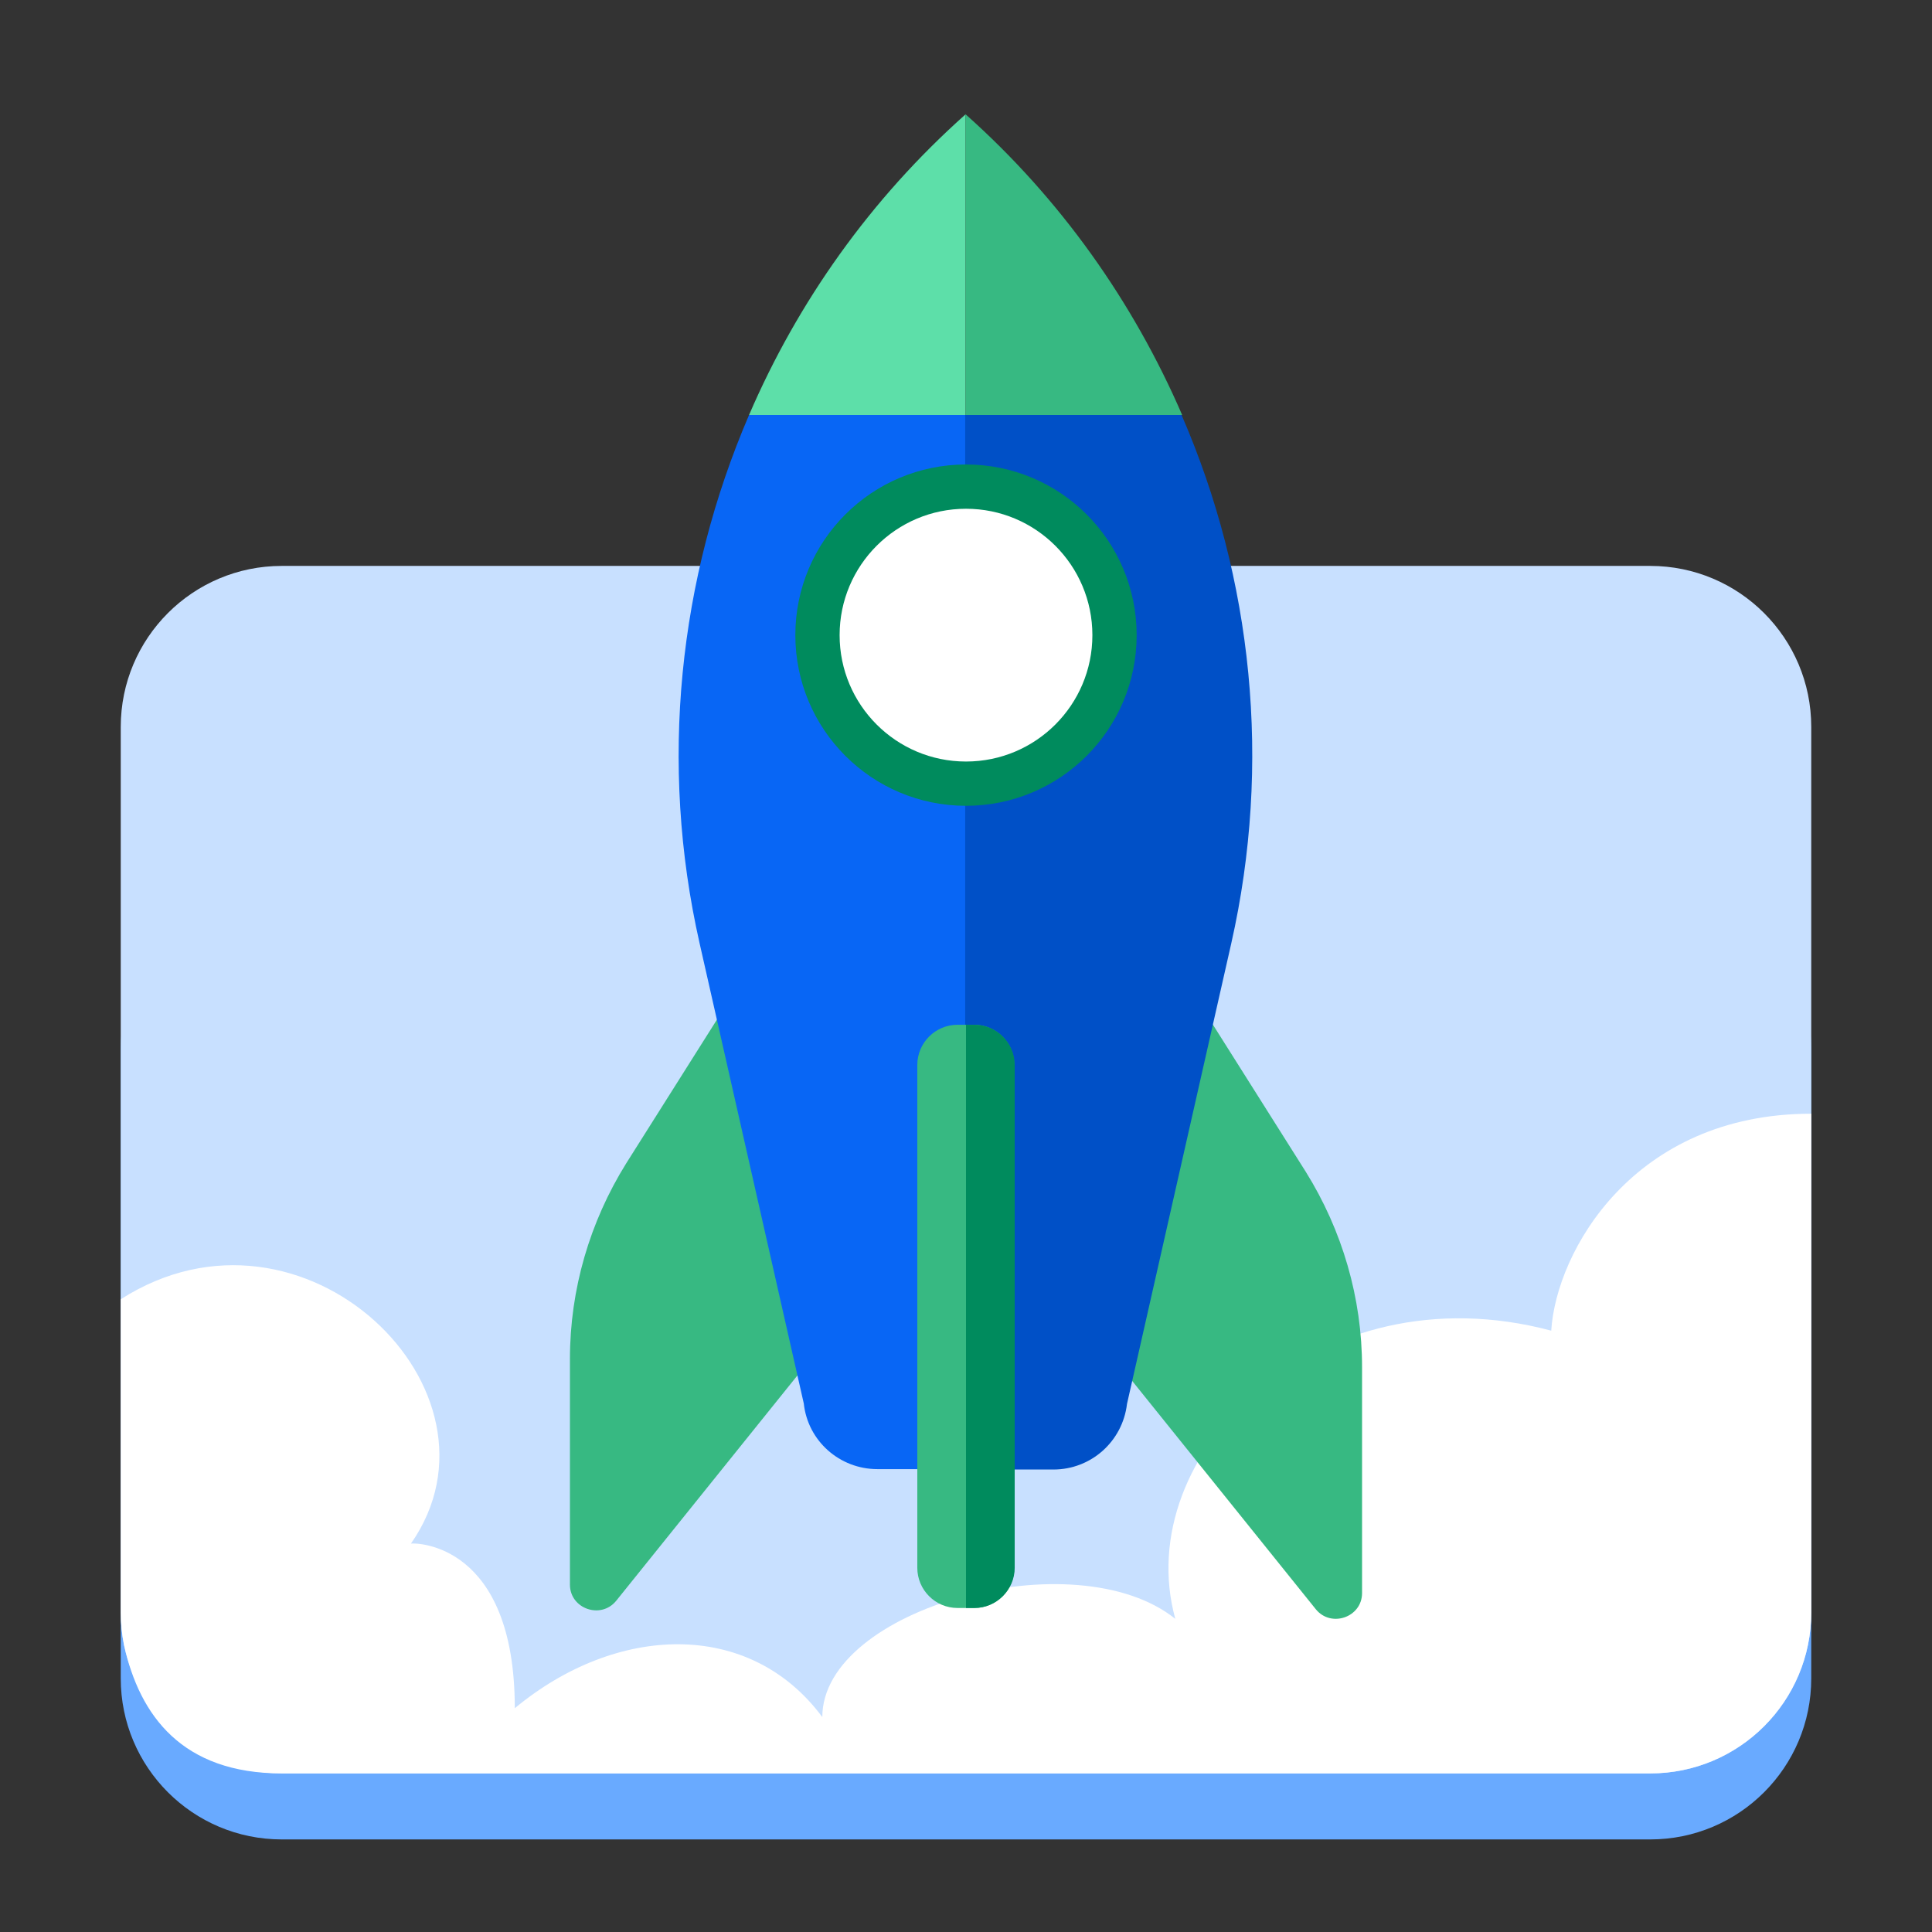 <svg width="48" height="48" viewBox="0 0 48 48" fill="none" xmlns="http://www.w3.org/2000/svg">
<rect x="0" y="0" width="48" height="48" fill="#333333" stroke="none"/>
<path d="M41 22.07H7C4.791 22.07 3 23.861 3 26.07V41.7C3 43.909 4.791 45.7 7 45.7H41C43.209 45.7 45 43.909 45 41.7V26.07C45 23.861 43.209 22.07 41 22.07Z" fill="#69AAFF"/>
<path d="M41 14.06H7C4.791 14.06 3 15.851 3 18.06V40.06C3 42.269 4.791 44.06 7 44.06H41C43.209 44.06 45 42.269 45 40.06V18.06C45 15.851 43.209 14.06 41 14.06Z" fill="#C8E0FF"/>
<path d="M45 27.67C40.58 27.67 38.66 31.1 38.54 33.06C32.73 31.51 28.07 36.13 29.2 40.22C26.72 38.23 20.43 39.95 20.43 42.66C18.62 40.22 15.31 40.35 12.79 42.44C12.79 38.34 10.34 38.33 10.21 38.35C12.86 34.56 7.53 29.38 3 32.28V40.06C3 40.34 3.03 40.61 3.08 40.87C3.47 42.63 4.53 44.06 7 44.06H41C43.21 44.06 45 42.27 45 40.06V27.67Z" fill="white"/>
<path d="M20.98 32.72L15.31 39.77C14.93 40.24 14.16 39.97 14.16 39.37V33.76C14.16 32.04 14.65 30.36 15.56 28.9L20.97 20.33V32.73L20.98 32.72Z" fill="#37B982"/>
<path d="M27.02 32.93L32.69 39.98C33.07 40.45 33.84 40.18 33.84 39.58V33.97C33.84 32.25 33.35 30.57 32.44 29.11L27.03 20.54V32.94L27.02 32.93Z" fill="#37B982"/>
<path d="M18.61 10.31C16.86 14.38 16.37 18.96 17.38 23.43L19.97 34.87C20.07 35.8 20.86 36.5 21.8 36.5H23.99V10.31H18.61Z" fill="#0866F5"/>
<path d="M29.36 10.31H23.98V36.51H26.17C27.11 36.51 27.89 35.81 28 34.88L30.59 23.44C31.6 18.97 31.12 14.38 29.36 10.32V10.31Z" fill="#0050C7"/>
<path d="M23.99 2.84C21.63 4.94 19.82 7.5 18.61 10.31H23.99V2.84Z" fill="#5DDFA9"/>
<path d="M23.99 2.84V10.31H29.37C28.16 7.51 26.35 4.94 23.99 2.84Z" fill="#37B982"/>
<path d="M24.2 25.46H23.79C23.238 25.46 22.79 25.908 22.79 26.46V38.95C22.79 39.502 23.238 39.95 23.79 39.95H24.2C24.752 39.95 25.2 39.502 25.2 38.95V26.46C25.2 25.908 24.752 25.46 24.2 25.46Z" fill="#37B982"/>
<path d="M24 25.46H24.21C24.76 25.46 25.21 25.91 25.21 26.46V38.95C25.21 39.5 24.76 39.95 24.21 39.95H24V25.46Z" fill="#008B5D"/>
<path d="M24 20.02C26.342 20.02 28.24 18.122 28.24 15.78C28.24 13.438 26.342 11.54 24 11.54C21.658 11.54 19.76 13.438 19.76 15.78C19.76 18.122 21.658 20.02 24 20.02Z" fill="#008B5D"/>
<path d="M24 18.92C25.734 18.92 27.14 17.514 27.14 15.78C27.14 14.046 25.734 12.64 24 12.64C22.266 12.64 20.86 14.046 20.86 15.78C20.86 17.514 22.266 18.92 24 18.92Z" fill="white"/>
</svg>

